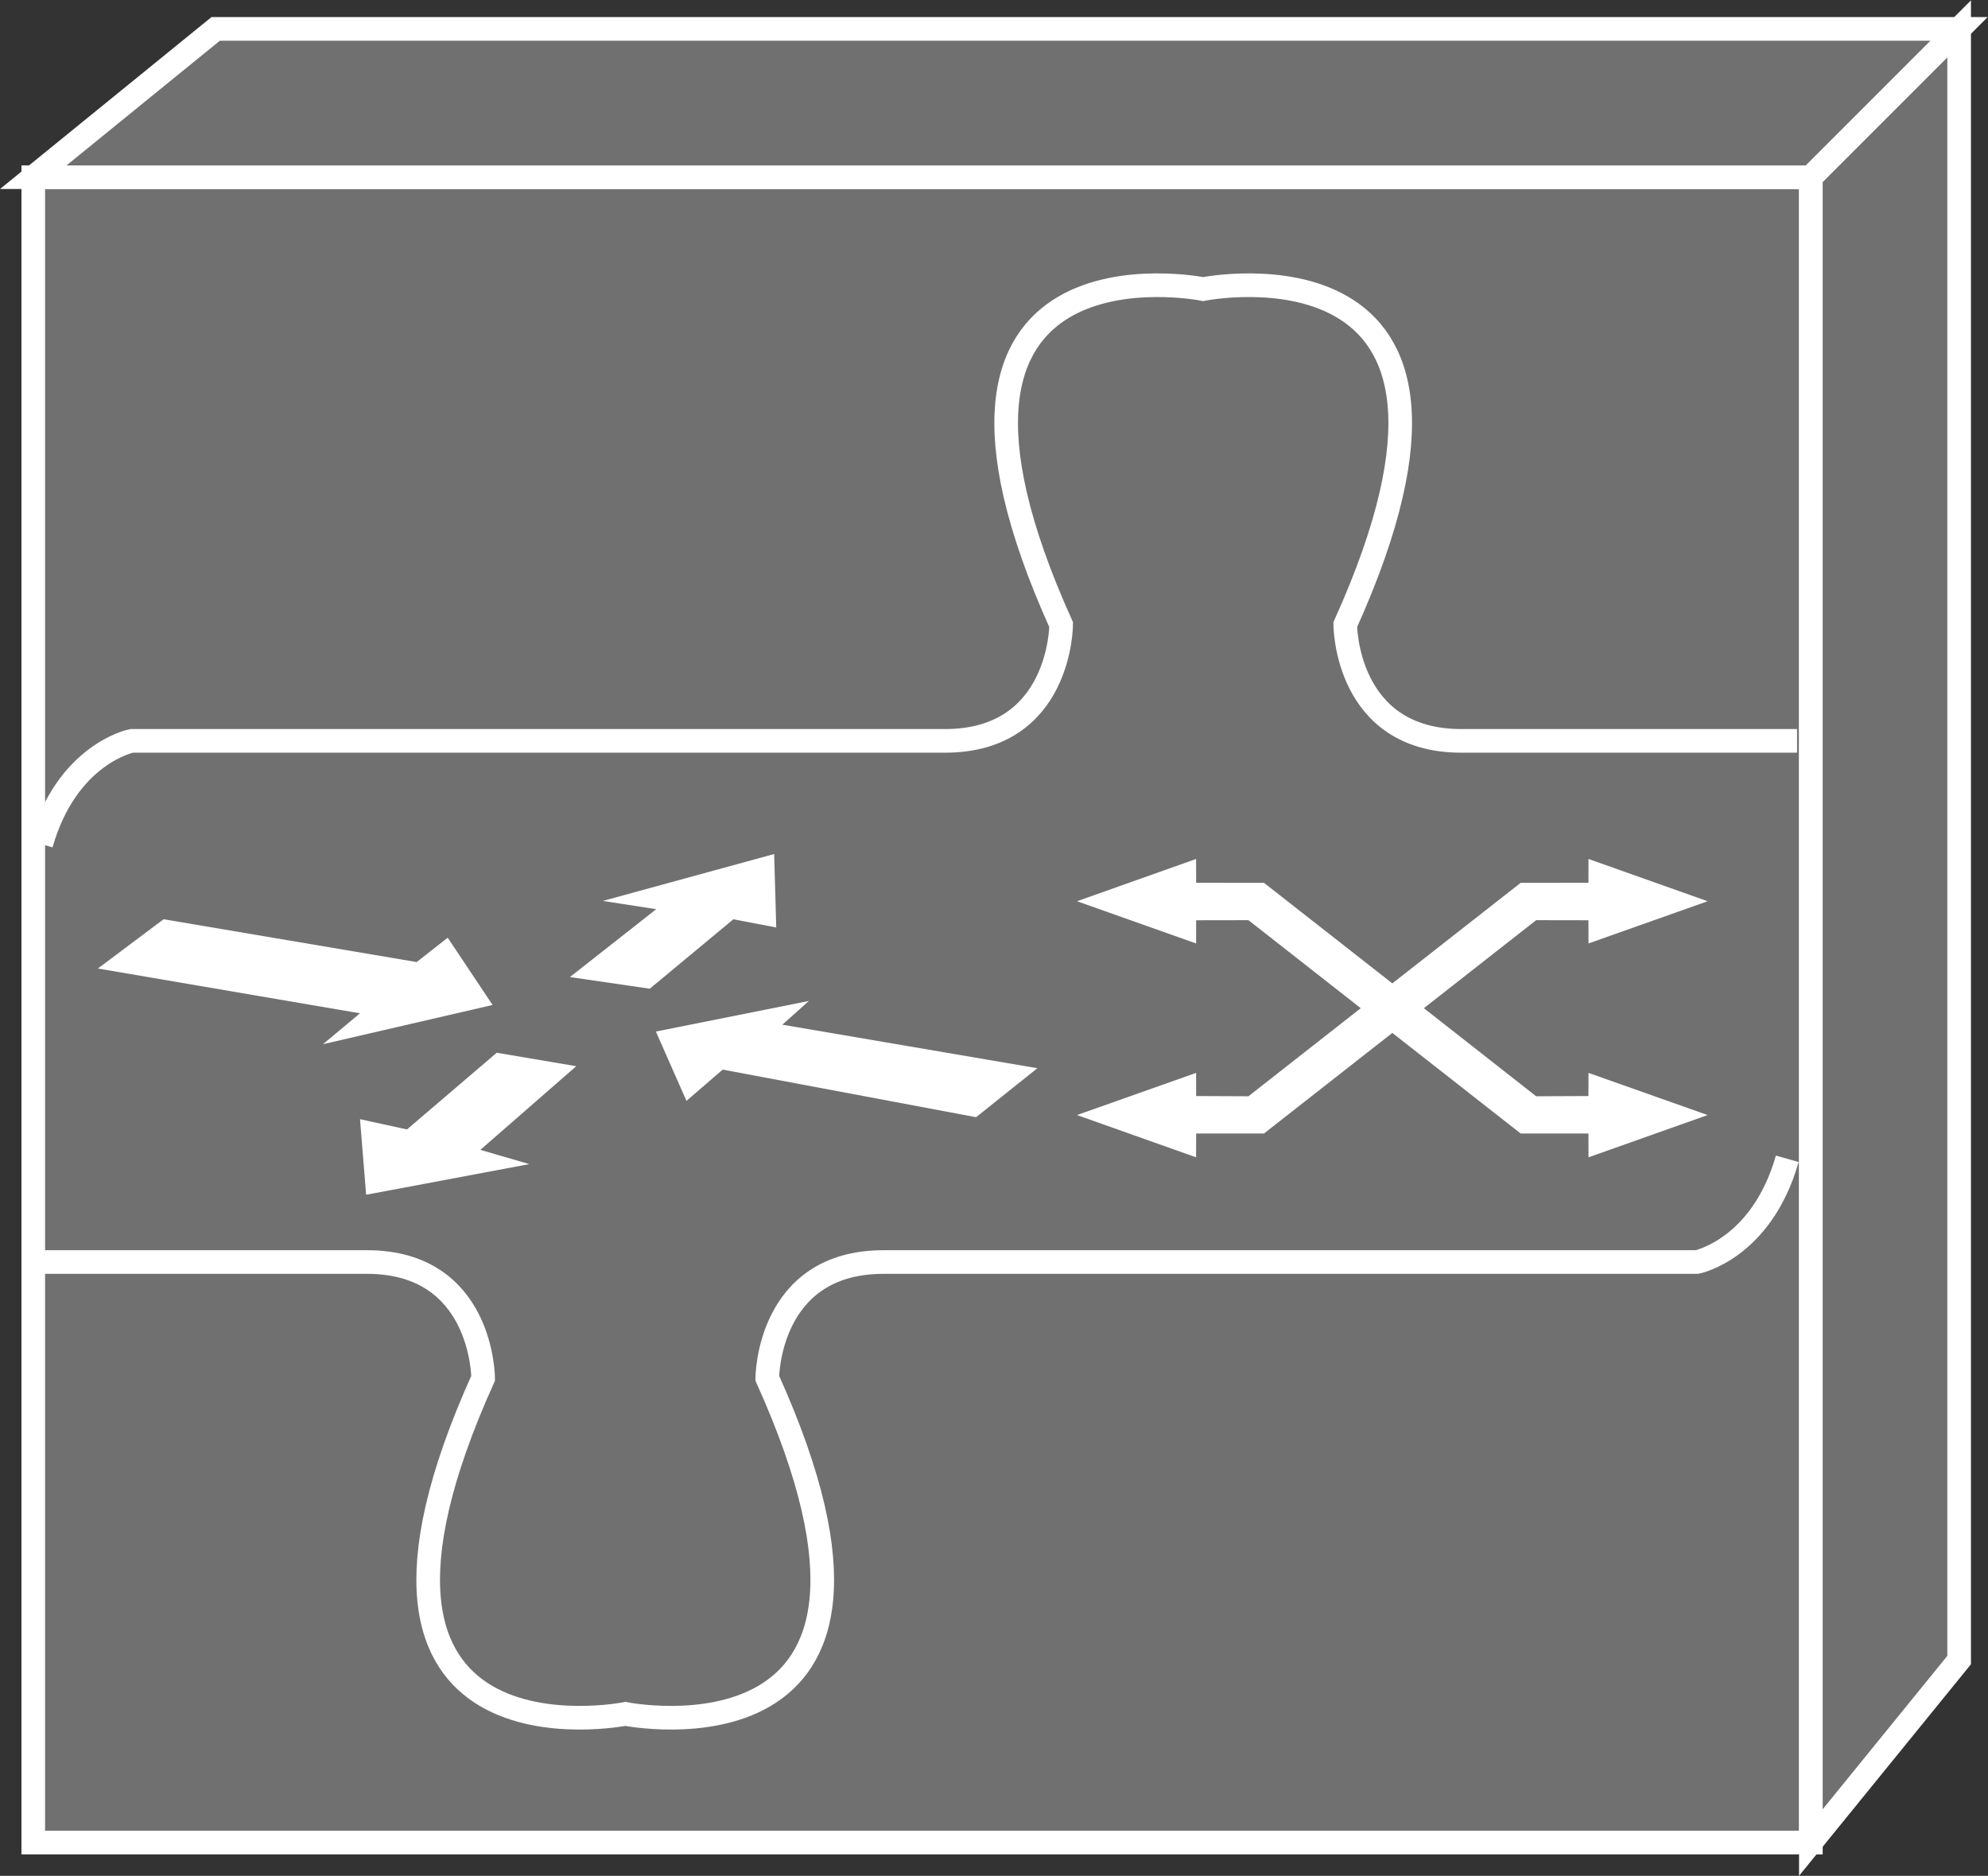 <?xml version="1.0" encoding="UTF-8" standalone="no"?>
<svg
   xmlns:dc="http://purl.org/dc/elements/1.1/"
   xmlns:cc="http://creativecommons.org/ns#"
   xmlns:rdf="http://www.w3.org/1999/02/22-rdf-syntax-ns#"
   xmlns:svg="http://www.w3.org/2000/svg"
   xmlns="http://www.w3.org/2000/svg"
   viewBox="0 0 44.853 42.32"
   height="42.32"
   width="44.853"
   xml:space="preserve"
   id="svg2"
   version="1.1"><rect x="0" y="0" width="44.853" height="42.32" fill="#333333" stroke="none"/><defs
     id="defs6" /><g
     transform="matrix(1.333,0,0,-1.333,0,42.32)"
     id="g10"><g
       transform="scale(0.1)"
       id="g12"><path
         id="path14"
         style="fill:#707070;fill-opacity:1;fill-rule:nonzero;stroke:none"
         d="m 5.629,5.637 h 300.871 v 281.852 H 5.629 Z" /><path
         id="path16"
         style="fill:none;stroke:#FFFFFF;stroke-width:4;stroke-linecap:butt;stroke-linejoin:miter;stroke-miterlimit:4;stroke-dasharray:none;stroke-opacity:1"
         d="M 306.5,5.637 V 287.488 H 5.629 V 5.637 Z" /><path
         id="path18"
         style="fill:#707070;fill-opacity:1;fill-rule:nonzero;stroke:none"
         d="M 5.629,287.488 36.508,312.59 H 331.598 L 306.5,287.488 H 5.629" /><path
         id="path20"
         style="fill:none;stroke:#FFFFFF;stroke-width:4;stroke-linecap:butt;stroke-linejoin:miter;stroke-miterlimit:4;stroke-dasharray:none;stroke-opacity:1"
         d="M 5.629,287.488 36.508,312.59 H 331.598 L 306.5,287.488 Z" /><path
         id="path22"
         style="fill:#707070;fill-opacity:1;fill-rule:nonzero;stroke:none"
         d="M 306.5,5.637 331.598,36.523 V 312.59 L 306.5,287.488 V 5.637" /><path
         id="path24"
         style="fill:none;stroke:#FFFFFF;stroke-width:4;stroke-linecap:butt;stroke-linejoin:miter;stroke-miterlimit:4;stroke-dasharray:none;stroke-opacity:1"
         d="M 306.5,5.637 331.598,36.523 V 312.59 L 306.5,287.488 Z" /><path
         id="path26"
         style="fill:none;stroke:#FFFFFF;stroke-width:4;stroke-linecap:butt;stroke-linejoin:miter;stroke-miterlimit:4;stroke-dasharray:none;stroke-opacity:1"
         d="m 304.164,192.09 h -56.816 c -19.657,0 -19.657,19.668 -19.657,19.668 30.586,67.746 -24.054,56.797 -24.054,56.797 0,0 -54.617,10.949 -24.032,-56.797 0,0 0,-19.668 -19.66,-19.668 H 22.262 c 0,0 -10.93,-2.18 -15.293,-17.473" /><path
         id="path28"
         style="fill:none;stroke:#FFFFFF;stroke-width:4;stroke-linecap:butt;stroke-linejoin:miter;stroke-miterlimit:4;stroke-dasharray:none;stroke-opacity:1"
         d="M 5.309,103.887 H 62.125 c 19.648,0 19.648,-19.668 19.648,-19.668 -30.586,-67.742 24.063,-56.809 24.063,-56.809 0,0 54.617,-10.934 24.031,56.809 0,0 0,19.668 19.66,19.668 h 137.684 c 0,0 10.93,2.176 15.293,17.468" /><path
         id="path30"
         style="fill:#FFFFFF;fill-opacity:1;fill-rule:nonzero;stroke:none"
         d="m 75.777,158.777 7.598,-11.382 -28.711,-6.641 6.269,5.23 -44.367,7.579 11.125,8.339 42.832,-7.246 5.254,4.121" /><path
         id="path32"
         style="fill:#FFFFFF;fill-opacity:1;fill-rule:nonzero;stroke:none"
         d="m 116.188,131.16 -5.176,11.738 25.898,5.176 -4.492,-4.019 43.164,-7.367 -10.371,-8.29 -42.891,8.055 -6.132,-5.293" /><path
         id="path34"
         style="fill:#FFFFFF;fill-opacity:1;fill-rule:nonzero;stroke:none"
         d="m 102.027,165 29.004,7.938 0.352,-12.43 -7.258,1.387 -14.148,-11.75 -13.516,1.972 14.609,11.488 -9.043,1.395" /><path
         id="path36"
         style="fill:#FFFFFF;fill-opacity:1;fill-rule:nonzero;stroke:none"
         d="m 89.594,120.461 -27.625,-5.188 -1.035,12.786 7.949,-1.731 15.195,12.981 13.457,-2.278 -16.23,-14.16 8.289,-2.41" /><path
         id="path38"
         style="fill:#FFFFFF;fill-opacity:1;fill-rule:nonzero;stroke:none"
         d="m 241,146.848 19.004,-14.907 8.848,0.039 0.011,3.918 20.164,-7.136 -20.164,-7.153 -0.011,4.028 -11.473,0.008 -21.719,17.019 -21.719,-17.019 -11.484,-0.008 -0.012,-4.028 -20.156,7.153 20.156,7.136 0.012,-3.918 8.848,-0.039 19.011,14.907 -19.011,14.898 -8.848,-0.016 -0.012,-3.925 -20.156,7.144 20.156,7.153 0.012,-4.028 11.484,-0.015 21.719,-17.012 21.719,17.012 11.473,0.015 0.011,4.028 20.164,-7.153 -20.164,-7.144 -0.011,3.925 -8.848,0.016 L 241,146.848" /></g></g></svg>